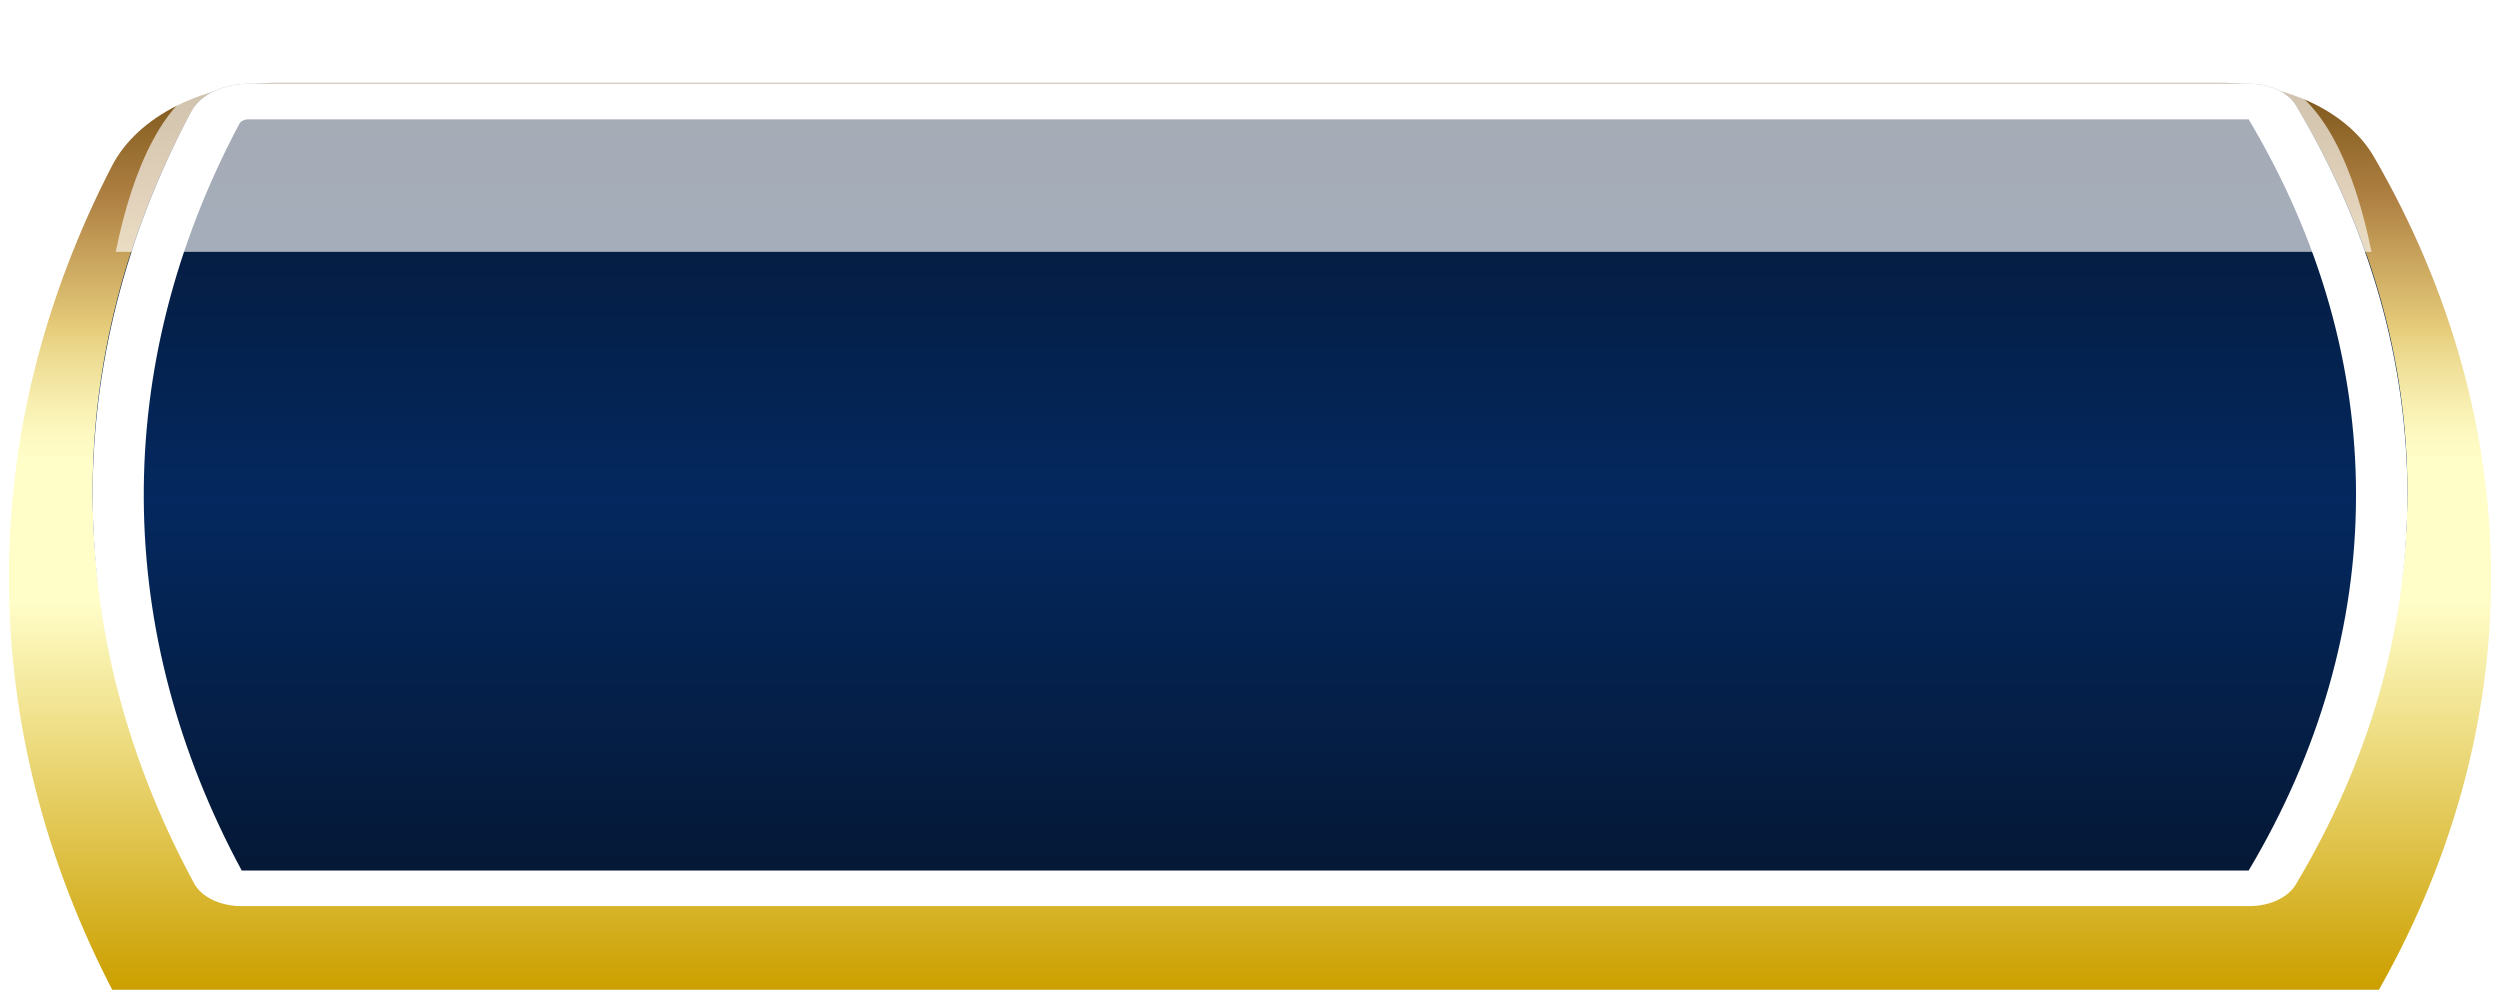 <svg width="141" height="56" viewBox="0 0 141 56" fill="none" xmlns="http://www.w3.org/2000/svg">
<g clip-path="url(#clip0_1655_15979)">
<g filter="url(#filter0_i_1655_15979)">
<path d="M125.159 55.828H15.322C13.396 55.827 11.516 55.405 9.934 54.619C8.352 53.833 7.144 52.722 6.47 51.431C2.577 44.005 0.556 36.145 0.501 28.214C0.455 20.184 2.427 12.213 6.322 4.681C7.035 3.306 8.32 2.121 10.004 1.284C11.688 0.447 13.691 -0.001 15.742 2.36113e-06H125.159C127.033 0.002 128.865 0.402 130.421 1.149C131.977 1.897 133.187 2.957 133.899 4.197C138.263 11.744 140.506 19.832 140.5 27.998C140.478 36.112 138.235 44.145 133.896 51.643C133.183 52.88 131.972 53.939 130.416 54.684C128.861 55.429 127.031 55.827 125.159 55.828Z" fill="url(#paint0_linear_1655_15979)"/>
</g>
<path d="M13.591 50.675C13.015 50.672 12.453 50.549 11.98 50.321C11.507 50.094 11.146 49.773 10.944 49.401C7.208 42.55 5.272 35.296 5.226 27.977C5.175 20.567 7.063 13.21 10.8 6.261C11.046 5.809 11.487 5.42 12.063 5.145C12.639 4.871 13.323 4.724 14.024 4.724H126.875C127.438 4.724 127.987 4.84 128.454 5.057C128.92 5.274 129.282 5.582 129.493 5.941C133.66 12.86 135.796 20.28 135.777 27.771C135.767 35.211 133.631 42.578 129.49 49.451C129.28 49.81 128.918 50.118 128.452 50.335C127.987 50.552 127.437 50.668 126.875 50.669L13.591 50.675Z" fill="url(#paint1_linear_1655_15979)"/>
<g style="mix-blend-mode:overlay">
<g style="mix-blend-mode:overlay">
<g style="mix-blend-mode:overlay">
<path d="M126.823 6.729C130.839 13.466 132.897 20.69 132.879 27.984C132.872 35.23 130.815 42.405 126.823 49.099H13.634C10.024 42.411 8.153 35.33 8.109 28.186C8.061 20.946 9.89 13.759 13.508 6.969C13.55 6.898 13.621 6.837 13.713 6.794C13.805 6.752 13.913 6.729 14.024 6.729H126.823ZM126.863 4.724H14.024C13.323 4.724 12.639 4.872 12.063 5.149C11.487 5.427 11.046 5.82 10.8 6.276C7.063 13.29 5.175 20.715 5.226 28.195C5.272 35.582 7.208 42.904 10.944 49.818C11.146 50.194 11.507 50.518 11.98 50.748C12.453 50.977 13.015 51.101 13.591 51.104H126.875C127.437 51.104 127.987 50.986 128.452 50.767C128.918 50.548 129.28 50.238 129.49 49.875C133.632 42.937 135.769 35.498 135.777 27.986C135.796 20.426 133.659 12.938 129.493 5.955C129.282 5.592 128.92 5.281 128.454 5.062C127.987 4.843 127.438 4.726 126.875 4.726L126.863 4.724Z" fill="white"/>
</g>
</g>
</g>
<path style="mix-blend-mode:multiply" opacity="0.64" d="M6.527 14.207C7.498 9.399 9.317 5.417 12.077 4.496C12.399 4.37 12.763 4.302 13.134 4.298H127.147C127.518 4.302 127.882 4.37 128.204 4.496C130.965 5.419 132.784 9.399 133.754 14.207H6.527Z" fill="url(#paint2_linear_1655_15979)"/>
</g>
<defs>
<filter id="filter0_i_1655_15979" x="0.5" y="0" width="140" height="60.491" filterUnits="userSpaceOnUse" color-interpolation-filters="sRGB">
<feFlood flood-opacity="0" result="BackgroundImageFix"/>
<feBlend mode="normal" in="SourceGraphic" in2="BackgroundImageFix" result="shape"/>
<feColorMatrix in="SourceAlpha" type="matrix" values="0 0 0 0 0 0 0 0 0 0 0 0 0 0 0 0 0 0 127 0" result="hardAlpha"/>
<feOffset dy="4.663"/>
<feGaussianBlur stdDeviation="6.661"/>
<feComposite in2="hardAlpha" operator="arithmetic" k2="-1" k3="1"/>
<feColorMatrix type="matrix" values="0 0 0 0 0.045 0 0 0 0 0.375 0 0 0 0 0.979 0 0 0 0.7 0"/>
<feBlend mode="normal" in2="shape" result="effect1_innerShadow_1655_15979"/>
</filter>
<linearGradient id="paint0_linear_1655_15979" x1="70.384" y1="-6.392" x2="70.384" y2="61.065" gradientUnits="userSpaceOnUse">
<stop offset="0.04" stop-color="#5C3B00"/>
<stop offset="0.09" stop-color="#785216"/>
<stop offset="0.19" stop-color="#AE8042"/>
<stop offset="0.24" stop-color="#C8A35C"/>
<stop offset="0.3" stop-color="#E6CC7A"/>
<stop offset="0.32" stop-color="#ECD98E"/>
<stop offset="0.36" stop-color="#F7EDAE"/>
<stop offset="0.39" stop-color="#FDF9C1"/>
<stop offset="0.41" stop-color="#FFFDC8"/>
<stop offset="0.46" stop-color="#FFFDC8"/>
<stop offset="0.53" stop-color="#FFFDC8"/>
<stop offset="0.85" stop-color="#CCA000"/>
<stop offset="0.89" stop-color="#AD8104"/>
<stop offset="0.93" stop-color="#8D6308"/>
<stop offset="0.97" stop-color="#7A500A"/>
<stop offset="1" stop-color="#73490B"/>
</linearGradient>
<linearGradient id="paint1_linear_1655_15979" x1="70.501" y1="5.61" x2="70.501" y2="51.187" gradientUnits="userSpaceOnUse">
<stop stop-color="#051732"/>
<stop offset="0.495" stop-color="#04285F"/>
<stop offset="1" stop-color="#051732"/>
</linearGradient>
<linearGradient id="paint2_linear_1655_15979" x1="-93132.6" y1="-9911.06" x2="-93132.6" y2="-9551.05" gradientUnits="userSpaceOnUse">
<stop/>
<stop offset="0.07" stop-color="#181818"/>
<stop offset="0.34" stop-color="#696969"/>
<stop offset="0.57" stop-color="#A9A9A9"/>
<stop offset="0.76" stop-color="#D8D8D8"/>
<stop offset="0.91" stop-color="#F4F4F4"/>
<stop offset="1" stop-color="white"/>
</linearGradient>
<clipPath id="clip0_1655_15979">
<rect width="140" height="55.828" fill="white" transform="translate(0.5)"/>
</clipPath>
</defs>
</svg>
